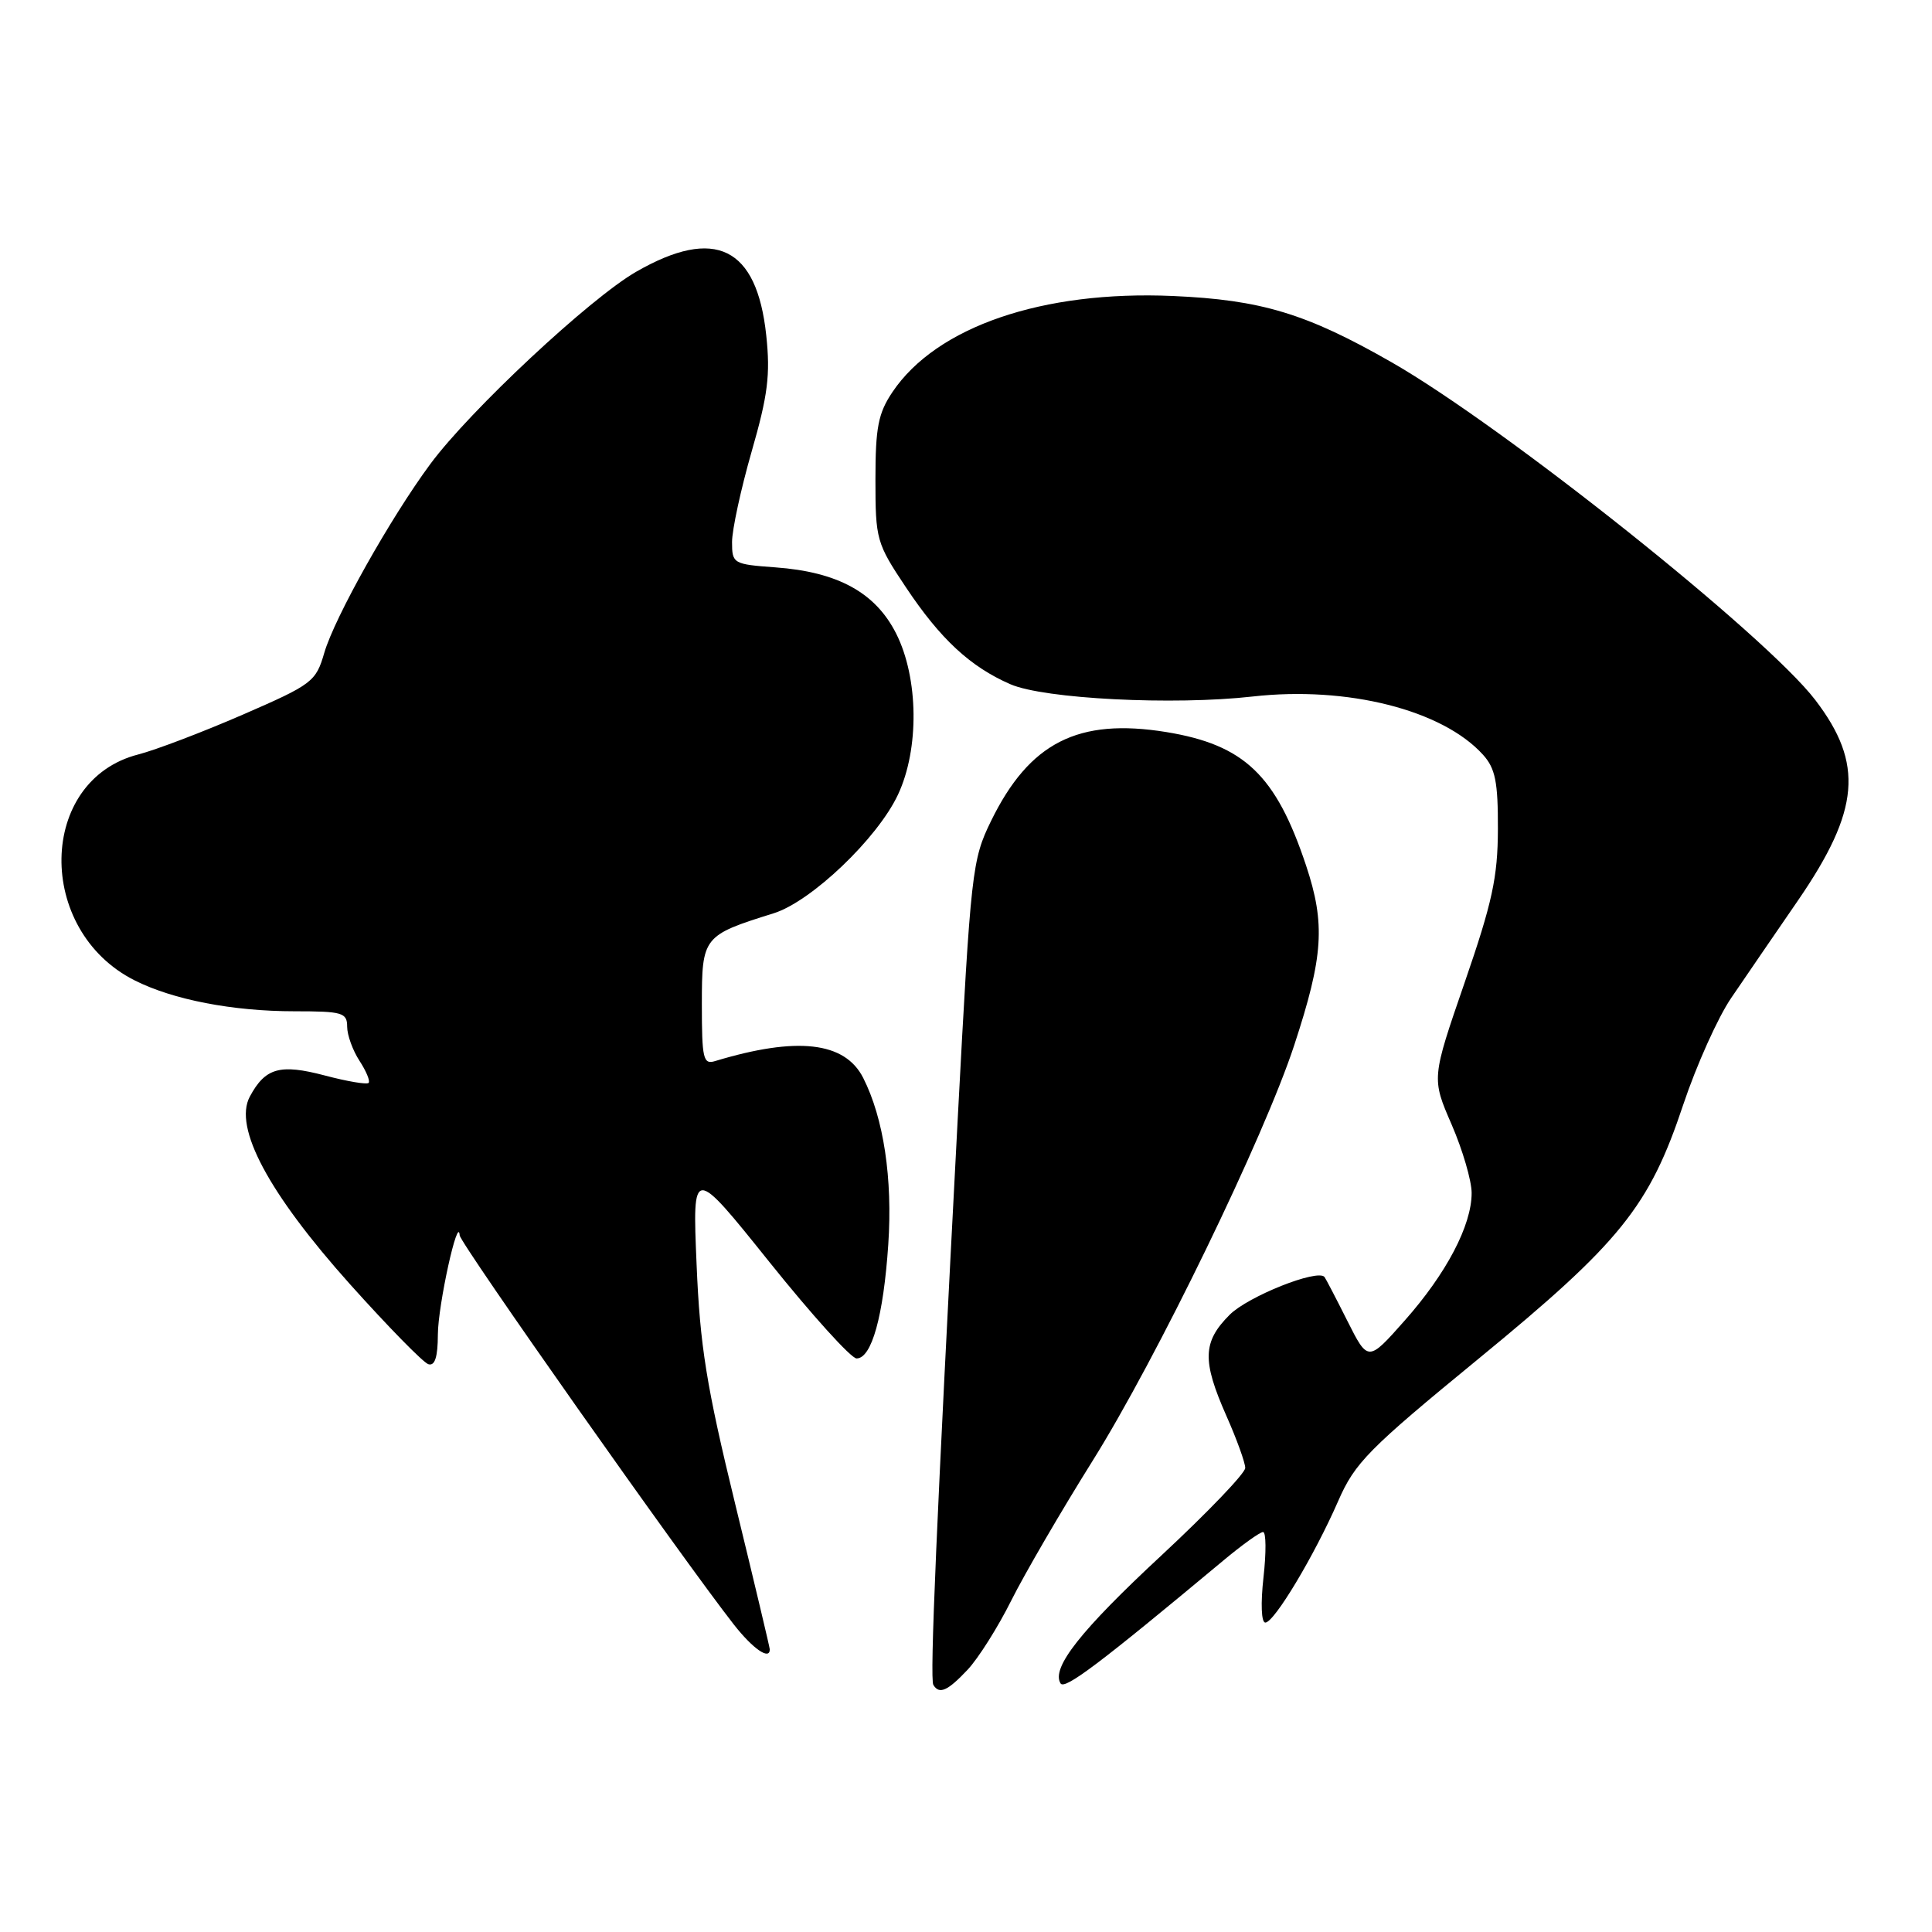 <?xml version="1.0" encoding="UTF-8" standalone="no"?>
<!DOCTYPE svg PUBLIC "-//W3C//DTD SVG 1.1//EN" "http://www.w3.org/Graphics/SVG/1.1/DTD/svg11.dtd" >
<svg xmlns="http://www.w3.org/2000/svg" xmlns:xlink="http://www.w3.org/1999/xlink" version="1.1" viewBox="0 0 256 256">
 <g >
 <path fill="currentColor"
d=" M 128.21 221.25 C 129.63 219.74 132.23 215.62 133.99 212.09 C 135.75 208.57 140.60 200.24 144.76 193.59 C 153.25 180.03 167.50 150.66 171.49 138.50 C 175.36 126.71 175.64 122.44 173.06 114.68 C 169.07 102.70 164.87 98.69 154.53 97.00 C 142.86 95.11 136.41 98.38 131.32 108.78 C 128.80 113.94 128.65 115.29 126.90 148.31 C 124.09 201.66 123.19 222.44 123.67 223.25 C 124.45 224.56 125.56 224.07 128.21 221.25 Z  M 162.06 206.81 C 164.57 204.71 166.96 203.00 167.36 203.00 C 167.77 203.00 167.79 205.70 167.42 209.00 C 167.03 212.47 167.13 215.00 167.66 215.00 C 168.84 215.00 174.16 206.12 177.32 198.89 C 179.53 193.82 181.32 192.01 195.88 180.07 C 214.73 164.61 218.54 159.88 223.04 146.37 C 224.78 141.17 227.64 134.79 229.41 132.21 C 231.17 129.62 235.16 123.80 238.26 119.29 C 246.45 107.35 246.98 101.19 240.54 92.76 C 234.01 84.20 199.29 56.53 184.39 48.00 C 173.10 41.54 167.12 39.73 155.40 39.22 C 138.15 38.47 124.09 43.28 118.26 51.94 C 116.37 54.75 116.00 56.63 116.00 63.53 C 116.00 71.50 116.13 71.97 120.05 77.84 C 124.62 84.69 128.56 88.34 133.87 90.66 C 138.33 92.61 155.48 93.48 166.00 92.29 C 178.52 90.88 191.14 94.07 196.50 100.00 C 198.14 101.81 198.50 103.60 198.48 109.86 C 198.46 116.25 197.74 119.57 194.07 130.20 C 189.69 142.89 189.69 142.89 192.35 149.01 C 193.81 152.38 195.00 156.46 195.00 158.08 C 195.00 162.37 191.66 168.74 186.13 174.98 C 181.27 180.47 181.27 180.47 178.51 174.98 C 177.00 171.97 175.64 169.37 175.50 169.20 C 174.55 168.12 165.39 171.77 162.94 174.21 C 159.35 177.80 159.27 180.29 162.50 187.60 C 163.88 190.71 165.00 193.82 165.00 194.51 C 165.00 195.21 160.02 200.40 153.94 206.06 C 143.18 216.05 139.27 221.01 140.53 223.06 C 141.08 223.94 145.69 220.46 162.06 206.81 Z  M 102.00 218.55 C 102.00 218.31 99.94 209.64 97.42 199.30 C 93.60 183.63 92.75 178.34 92.30 167.50 C 91.75 154.50 91.75 154.50 101.97 167.25 C 107.59 174.26 112.78 180.00 113.50 180.00 C 115.50 180.00 117.06 174.40 117.70 164.91 C 118.29 156.16 117.09 148.18 114.38 142.83 C 111.95 138.03 105.61 137.31 94.75 140.60 C 93.18 141.08 93.00 140.29 93.00 133.09 C 93.00 124.12 93.15 123.94 102.50 121.02 C 107.49 119.47 116.26 111.10 118.98 105.31 C 121.83 99.26 121.72 89.86 118.75 83.96 C 116.01 78.52 111.01 75.78 102.75 75.18 C 97.15 74.77 97.00 74.68 97.00 71.82 C 97.00 70.20 98.17 64.80 99.60 59.82 C 101.75 52.36 102.09 49.66 101.53 44.42 C 100.28 32.72 94.75 30.01 84.33 35.99 C 78.21 39.49 62.26 54.39 57.01 61.50 C 51.73 68.64 44.34 81.81 42.97 86.50 C 41.86 90.33 41.40 90.68 32.16 94.70 C 26.84 97.01 20.62 99.38 18.32 99.97 C 5.01 103.38 4.67 123.24 17.81 129.89 C 22.91 132.47 30.82 134.00 39.05 134.00 C 45.37 134.00 46.00 134.18 46.00 136.04 C 46.00 137.15 46.74 139.19 47.64 140.57 C 48.53 141.94 49.08 143.26 48.84 143.49 C 48.60 143.73 45.99 143.29 43.05 142.51 C 37.09 140.94 35.15 141.49 33.10 145.31 C 30.92 149.39 35.57 158.09 46.38 170.17 C 51.40 175.77 56.06 180.53 56.75 180.76 C 57.62 181.04 58.01 179.84 58.02 176.83 C 58.04 172.93 60.70 160.84 60.91 163.69 C 60.99 164.78 90.43 206.56 97.23 215.25 C 99.77 218.49 102.00 220.03 102.00 218.55 Z "/>
</g>
</svg>